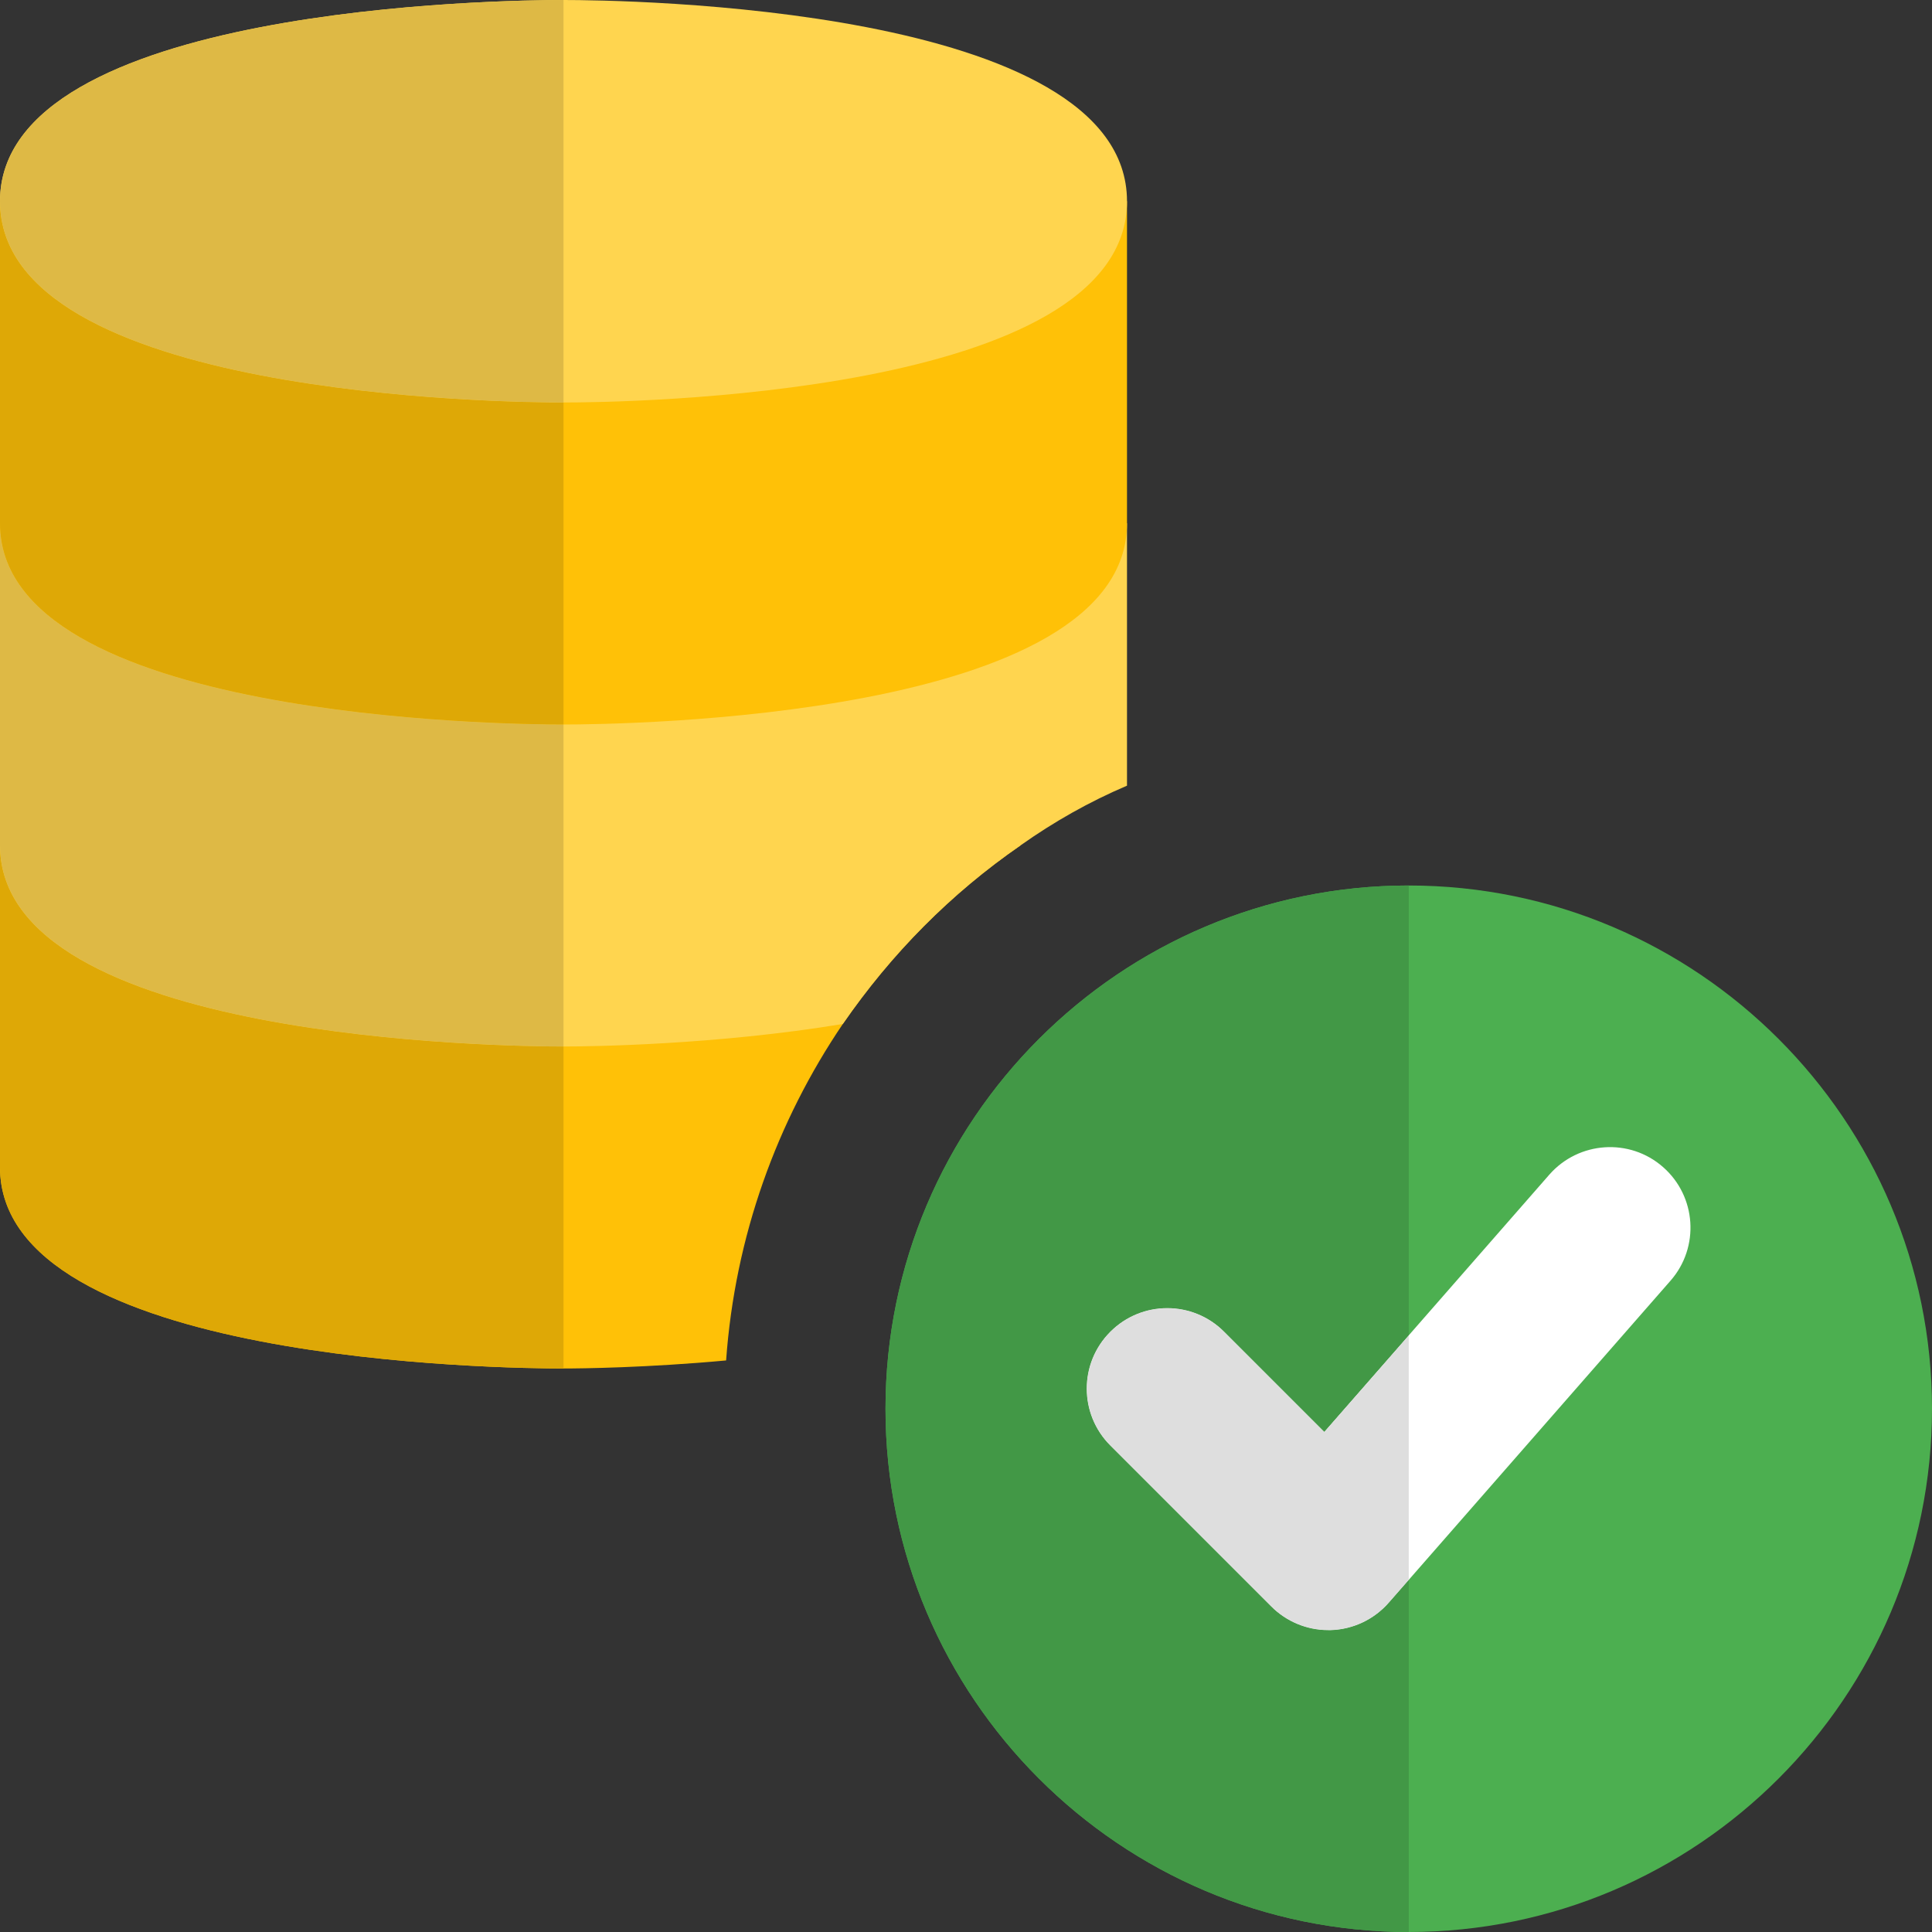 <svg id="color" enable-background="new 0 0 24 24" height="512" viewBox="0 0 24 24" width="512" xmlns="http://www.w3.org/2000/svg"><rect x="0" y="0" width="24" height="24" fill="#333333" stroke="none"/><path d="m17.5 11c-3.584 0-6.5 2.916-6.5 6.5s2.916 6.5 6.5 6.5 6.5-2.916 6.5-6.5-2.916-6.5-6.5-6.5z" fill="#4caf50"/><path d="m20.752 15.909-3.5 4c-.182.208-.442.332-.719.341h-.033c-.265 0-.519-.105-.707-.293l-2-2c-.391-.391-.391-1.023 0-1.414s1.023-.391 1.414 0l1.244 1.244 2.796-3.196c.364-.414.996-.458 1.411-.094.416.364.458.996.094 1.412z" fill="#fff"/><path d="m17.5 11c-3.584 0-6.5 2.916-6.5 6.5s2.916 6.5 6.5 6.5v-4.374l-.248.283c-.182.208-.442.332-.719.341h-.033c-.265 0-.519-.105-.707-.293l-2-2c-.391-.391-.391-1.023 0-1.414.195-.195.451-.293.707-.293s.512.098.707.293l1.244 1.244 1.049-1.199z" fill="#429846"/><path d="m14.5 16.25c-.256 0-.512.098-.707.293-.391.391-.391 1.023 0 1.414l2 2c.188.188.442.293.707.293h.033c.277-.009.537-.133.719-.341l.248-.283v-3.037l-1.049 1.199-1.244-1.244c-.195-.196-.451-.294-.707-.294z" fill="#dedede"/><path d="m0 10.5v4c0 2.43 6.28 2.5 7 2.5.23 0 1.04-.01 2.02-.1.11-1.54.63-2.97 1.45-4.18.6-.87 1.34-1.62 2.21-2.22z" fill="#ffc107"/><path d="m0 6.5v4c0 2.43 6.28 2.5 7 2.5.34 0 1.9-.02 3.47-.28.6-.87 1.34-1.62 2.21-2.22.41-.29.85-.54 1.32-.74v-3.26z" fill="#ffd54f"/><path d="m7 9c-.717 0-7-.07-7-2.5v-4h14v4c0 2.43-6.283 2.5-7 2.5z" fill="#ffc107"/><path d="m7 5c-.717 0-7-.07-7-2.5 0-2.43 6.283-2.5 7-2.5s7 .07 7 2.5-6.283 2.5-7 2.5z" fill="#ffd54f"/><path d="m0 10.5v4c0 2.43 6.28 2.5 7 2.5v-4c-.72 0-7-.07-7-2.5z" fill="#dea806"/><path d="m0 6.5v4c0 2.43 6.28 2.5 7 2.5v-4c-.717 0-7-.07-7-2.5z" fill="#deb945"/><path d="m0 2.5v4c0 2.43 6.283 2.5 7 2.5v-4c-.717 0-7-.07-7-2.5z" fill="#dea806"/><path d="m7 0c-.717 0-7 .07-7 2.5 0 2.43 6.283 2.5 7 2.5z" fill="#deb945"/></svg>